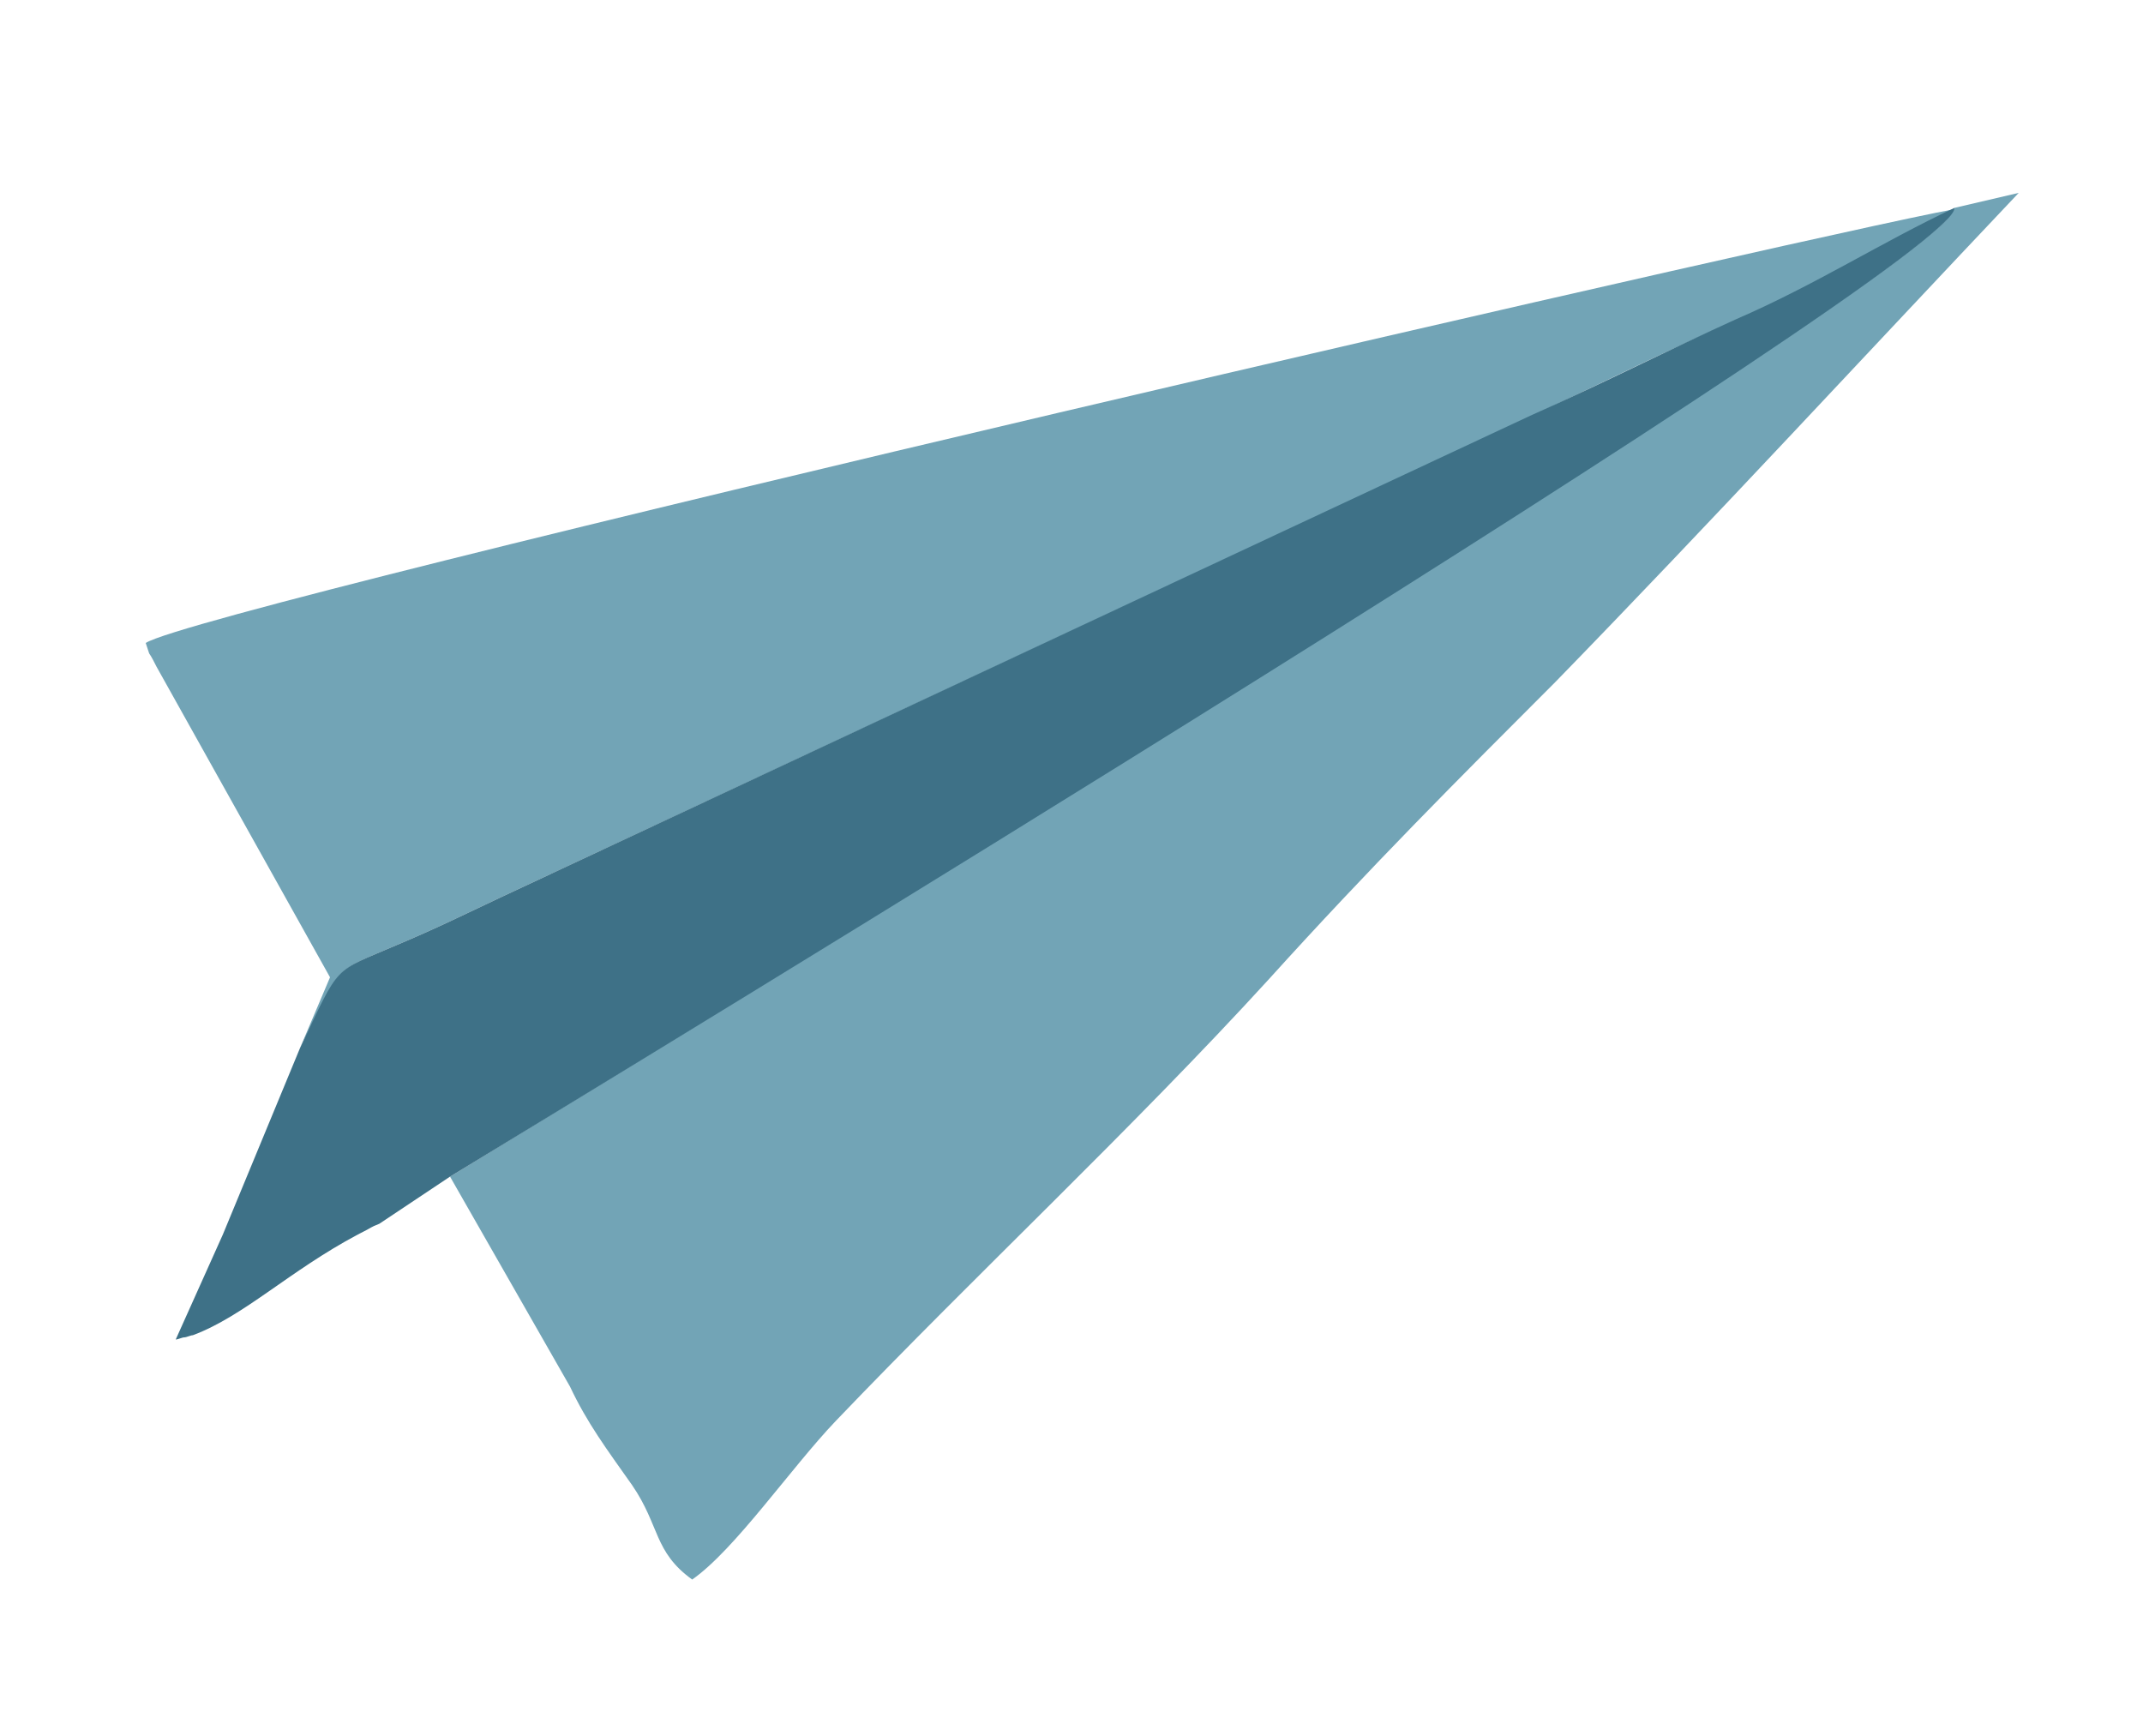 <svg id="Layer_1" xmlns="http://www.w3.org/2000/svg" viewBox="0 0 100 81"><style>.st0,.st1{fill-rule:evenodd;clip-rule:evenodd;fill:#72a4b6}.st1{fill:#3e7187}</style><path id="head-plane-right-wing" class="st0" d="M72.6 31.8c-4.5 4.5-8.7 8.7-13.4 13.9-6.4 7-13.6 13.7-20.2 20.6-2.1 2.2-4.7 6-6.7 7.4-1.8-1.3-1.5-2.5-2.8-4.4-1.2-1.7-2.1-2.9-2.9-4.6L21 54.9c6.8-4.2 70.4-42.8 70.2-45.2l3-.7C87 16.6 79.9 24.3 72.6 31.8"/><path id="head-plane-left-wing" class="st0" d="M14 48.9l1.4-3.3-8.1-14.5c-.5-1-.2-.2-.5-1.1C9.4 28.3 89.6 9.8 91.6 9.7c-1.5 1.3-8.4 4.3-10.5 5.2-3.2 1.4-6 2.8-9.6 4.5L23.3 41.9c-1.7.8-2.9 1.4-4.8 2.2-3 1.3-2.5.8-4.5 4.8"/><path id="head-plane-body" class="st1" d="M21 54.9l-3.3 2.2c-.5.2-.2.1-1 .5-3.2 1.7-5.3 3.8-7.7 4.7-.1 0-.3.1-.4.1-.1 0-.3.1-.4.1l2.2-4.9 3.6-8.7c1.9-4 1.5-3.5 4.5-4.8 1.9-.8 3.1-1.4 4.8-2.2l48.1-22.5c3.6-1.6 6.5-3.1 9.6-4.5 3.7-1.6 6.8-3.6 10.2-5.2.3 2.4-63.3 41-70.2 45.2"/></svg>